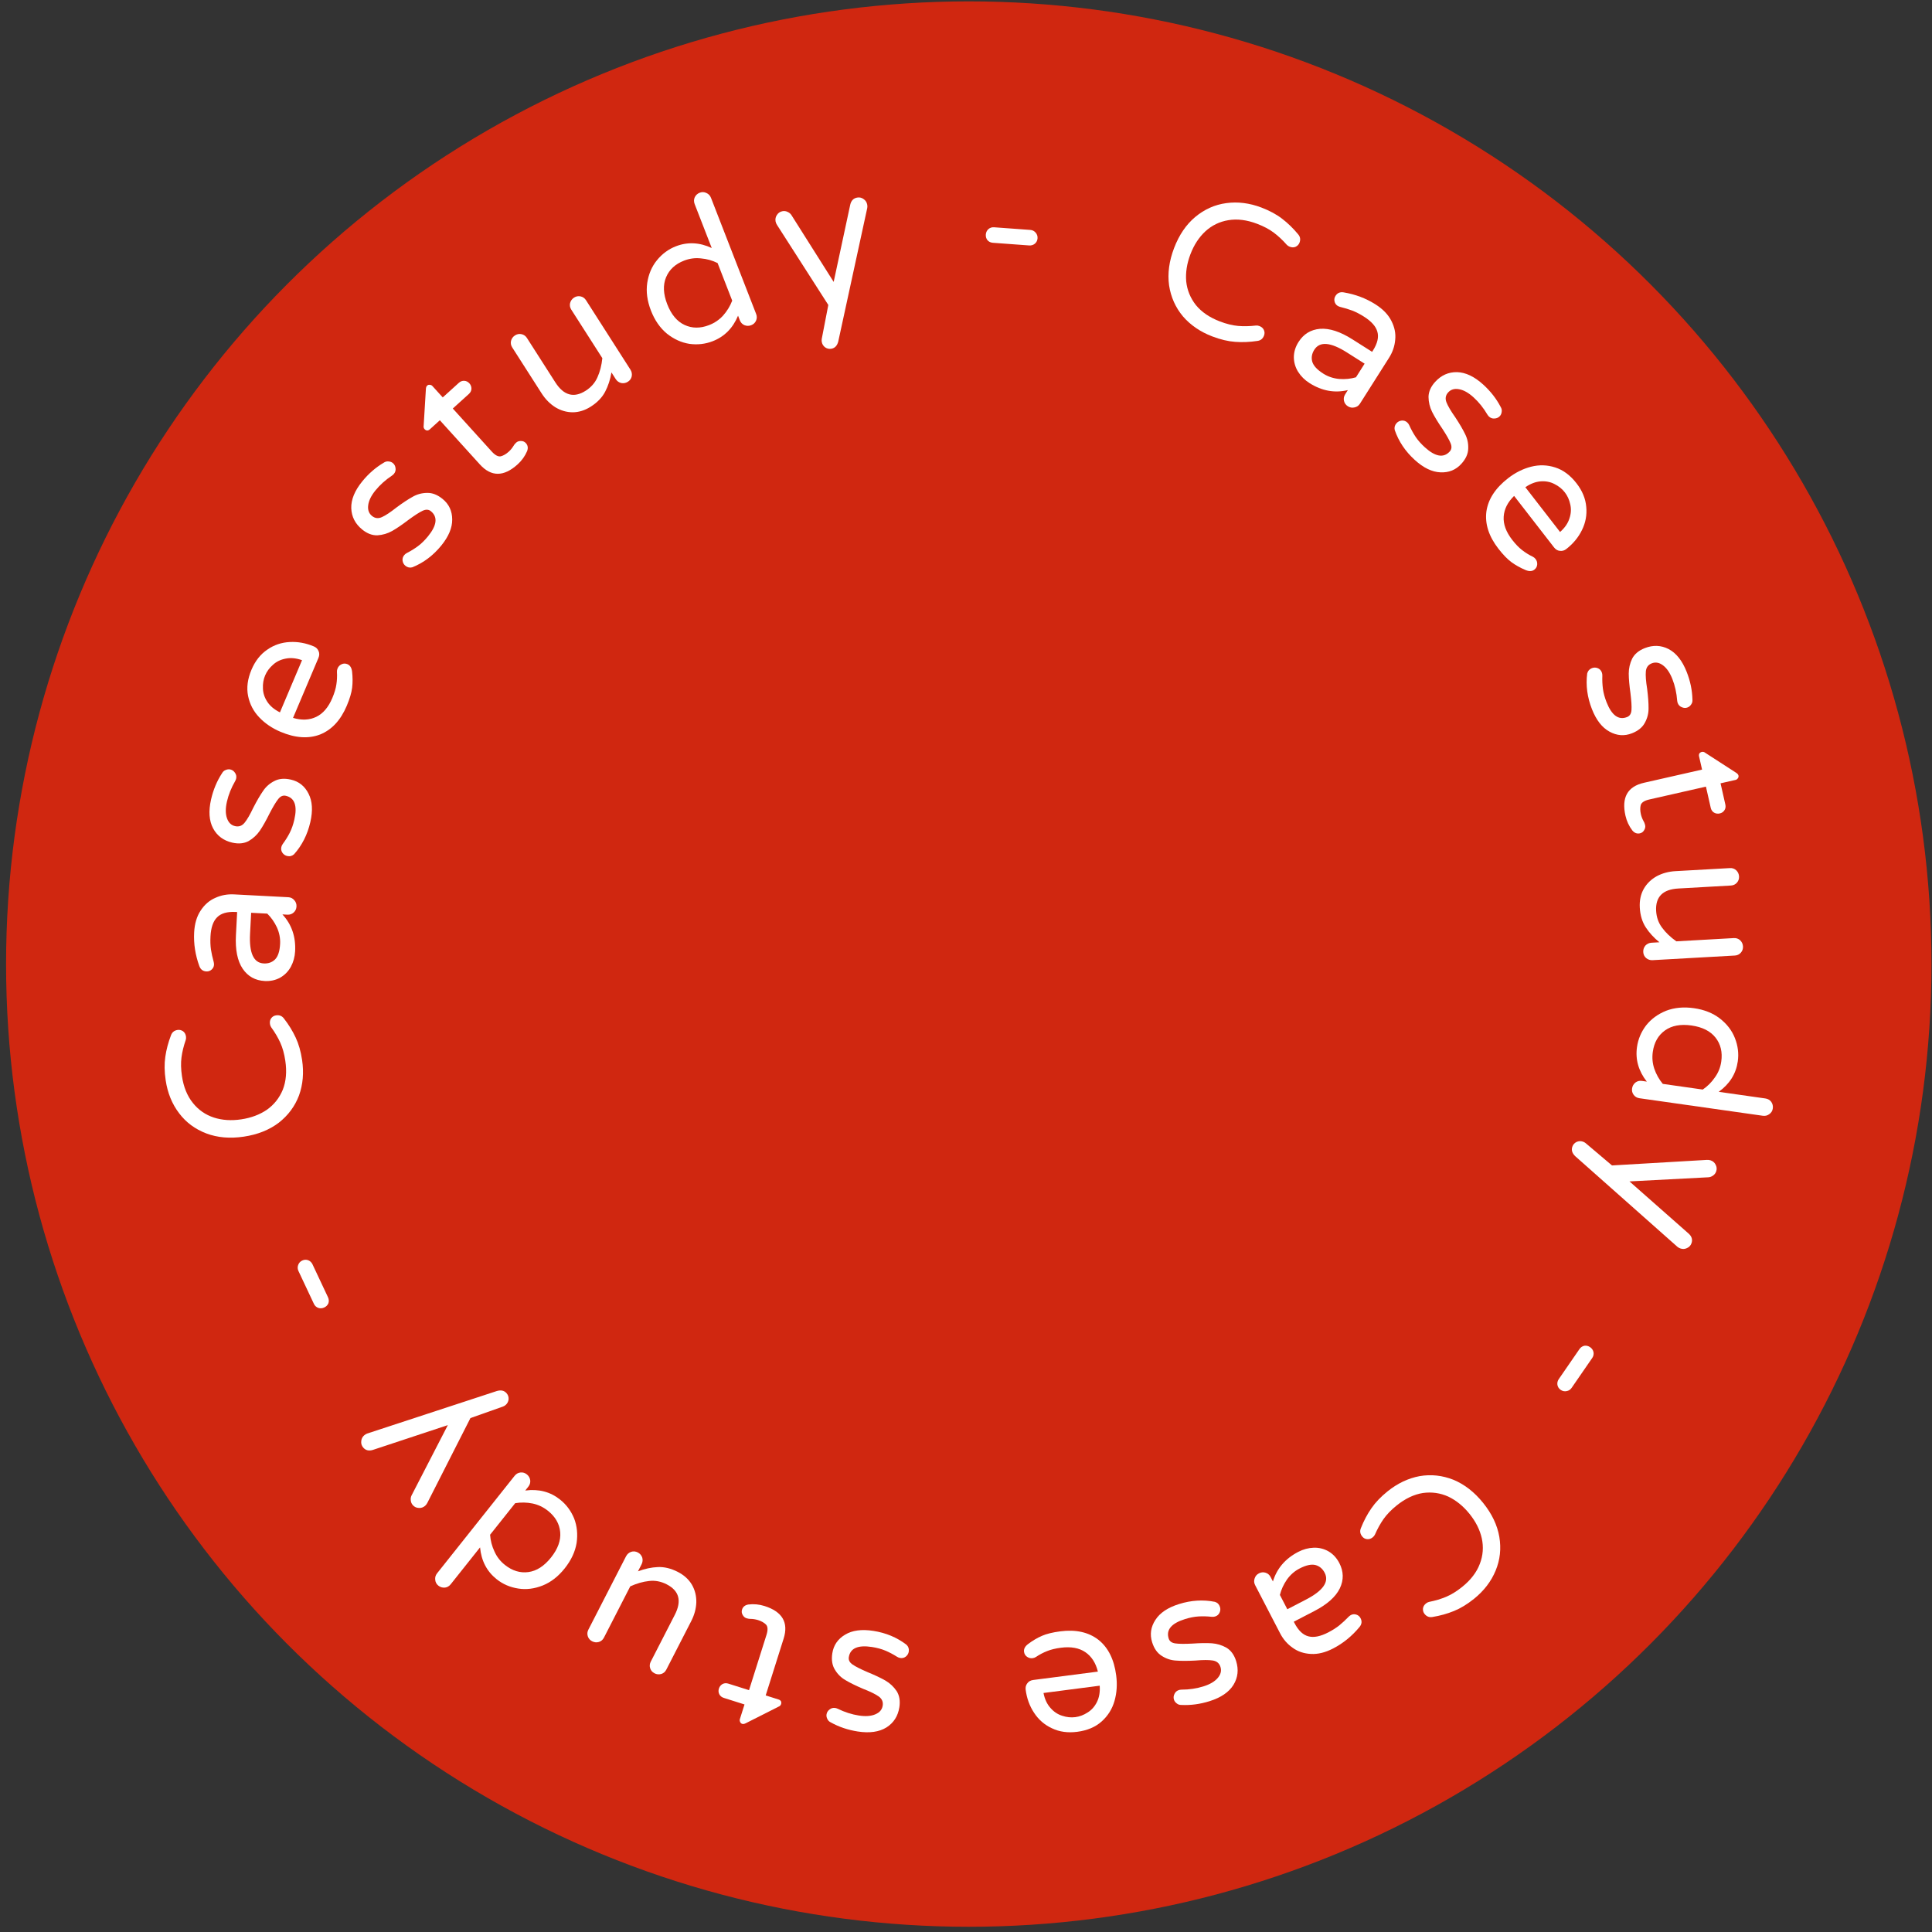 <svg width="174" height="174" viewBox="0 0 174 174" fill="none" xmlns="http://www.w3.org/2000/svg">
<rect x="0" y="0" width="174" height="174" fill="#333333" stroke="none"/>
<circle cx="87.25" cy="86.827" r="86.703" fill="#D02710"/>
<path d="M89.424 21.866C89.228 21.852 89.066 21.776 88.938 21.64C88.821 21.493 88.77 21.321 88.784 21.126C88.799 20.93 88.874 20.768 89.011 20.639C89.159 20.511 89.331 20.454 89.526 20.469L92.787 20.707C92.983 20.721 93.144 20.802 93.272 20.951C93.4 21.099 93.457 21.27 93.443 21.466C93.429 21.662 93.347 21.823 93.199 21.951C93.052 22.068 92.881 22.119 92.685 22.105L89.424 21.866Z" fill="white"/>
<path d="M109.183 30.299C108.105 29.888 107.224 29.286 106.539 28.494C105.869 27.694 105.453 26.764 105.29 25.702C105.143 24.633 105.293 23.512 105.742 22.337C106.19 21.163 106.823 20.232 107.642 19.544C108.475 18.85 109.405 18.434 110.433 18.295C111.476 18.151 112.536 18.284 113.614 18.695C114.347 18.975 114.966 19.31 115.471 19.701C115.987 20.095 116.469 20.563 116.916 21.104C117.104 21.324 117.144 21.574 117.037 21.854C116.975 22.016 116.861 22.139 116.693 22.223C116.529 22.296 116.35 22.296 116.156 22.221C116.048 22.18 115.96 22.122 115.89 22.046C115.511 21.617 115.119 21.251 114.716 20.949C114.313 20.647 113.815 20.383 113.222 20.157C112.296 19.803 111.43 19.695 110.625 19.831C109.834 19.962 109.144 20.297 108.555 20.837C107.981 21.371 107.533 22.058 107.212 22.899C106.892 23.739 106.765 24.555 106.833 25.347C106.916 26.131 107.207 26.841 107.705 27.476C108.219 28.104 108.939 28.595 109.865 28.949C110.458 29.175 111.005 29.31 111.507 29.354C112.009 29.397 112.544 29.385 113.113 29.319C113.215 29.308 113.321 29.324 113.428 29.365C113.622 29.439 113.756 29.558 113.829 29.722C113.902 29.886 113.906 30.054 113.84 30.226C113.733 30.506 113.537 30.666 113.25 30.704C112.556 30.809 111.885 30.837 111.237 30.788C110.6 30.742 109.915 30.579 109.183 30.299Z" fill="white"/>
<path d="M117.939 34.503C117.51 34.231 117.166 33.89 116.907 33.48C116.658 33.076 116.532 32.641 116.527 32.174C116.529 31.697 116.669 31.239 116.947 30.801C117.404 30.08 118.051 29.685 118.888 29.614C119.734 29.55 120.708 29.867 121.808 30.566L123.576 31.687L123.65 31.57C124.058 30.927 124.191 30.362 124.048 29.876C123.916 29.396 123.514 28.943 122.842 28.517C122.472 28.282 122.122 28.101 121.793 27.974C121.473 27.853 121.101 27.74 120.676 27.635C120.586 27.605 120.516 27.575 120.468 27.544C120.322 27.451 120.229 27.317 120.19 27.142C120.151 26.967 120.18 26.801 120.279 26.646C120.446 26.383 120.69 26.278 121.011 26.331C122.062 26.506 123.015 26.865 123.872 27.408C124.544 27.835 125.023 28.329 125.307 28.892C125.602 29.462 125.717 30.033 125.654 30.607C125.606 31.178 125.421 31.717 125.1 32.223L122.478 36.358C122.361 36.542 122.194 36.655 121.977 36.695C121.77 36.742 121.574 36.706 121.389 36.589C121.204 36.471 121.088 36.309 121.042 36.102C120.996 35.895 121.031 35.699 121.149 35.514L121.389 35.134C120.199 35.417 119.049 35.207 117.939 34.503ZM119.177 33.649C119.605 33.921 120.084 34.081 120.613 34.13C121.148 34.169 121.651 34.119 122.121 33.98L122.9 32.753L121.307 31.743C119.837 30.81 118.857 30.729 118.369 31.498C118.147 31.849 118.085 32.205 118.183 32.568C118.29 32.937 118.621 33.297 119.177 33.649Z" fill="white"/>
<path d="M127.417 41.423C126.564 40.647 125.963 39.749 125.612 38.729C125.56 38.494 125.616 38.288 125.779 38.108C125.903 37.972 126.059 37.895 126.246 37.878C126.433 37.861 126.599 37.919 126.744 38.051C126.82 38.12 126.882 38.207 126.927 38.311C127.092 38.679 127.279 39.021 127.49 39.338C127.701 39.655 127.977 39.968 128.319 40.279C129.266 41.14 130.015 41.268 130.566 40.662C130.744 40.466 130.769 40.216 130.64 39.912C130.52 39.615 130.271 39.178 129.893 38.6C129.498 38.023 129.192 37.519 128.976 37.088C128.768 36.665 128.661 36.217 128.655 35.744C128.666 35.27 128.865 34.819 129.253 34.393C129.796 33.796 130.452 33.503 131.22 33.516C131.996 33.536 132.786 33.911 133.588 34.641C134.245 35.239 134.766 35.908 135.152 36.649C135.24 36.792 135.272 36.937 135.246 37.086C135.229 37.241 135.174 37.371 135.081 37.473C134.957 37.609 134.797 37.682 134.601 37.692C134.414 37.709 134.248 37.651 134.103 37.519C134.061 37.48 134.013 37.421 133.96 37.342C133.605 36.739 133.189 36.219 132.711 35.785C132.25 35.366 131.81 35.121 131.39 35.051C130.987 34.98 130.665 35.077 130.424 35.342C130.192 35.598 130.14 35.894 130.27 36.231C130.401 36.567 130.667 37.02 131.069 37.589C131.456 38.175 131.749 38.675 131.949 39.091C132.156 39.497 132.25 39.934 132.231 40.4C132.221 40.874 132.014 41.333 131.61 41.776C131.113 42.322 130.485 42.577 129.724 42.539C128.971 42.509 128.202 42.137 127.417 41.423Z" fill="white"/>
<path d="M134.949 49.417C134.087 48.305 133.726 47.19 133.867 46.074C134.025 44.959 134.678 43.957 135.826 43.066C136.473 42.565 137.162 42.22 137.893 42.033C138.623 41.846 139.348 41.868 140.067 42.099C140.786 42.329 141.424 42.805 141.983 43.525C142.506 44.199 142.798 44.906 142.861 45.646C142.933 46.378 142.803 47.077 142.473 47.742C142.151 48.4 141.68 48.969 141.06 49.45C140.887 49.584 140.696 49.638 140.485 49.611C140.282 49.594 140.106 49.489 139.958 49.298L136.364 44.663C135.782 45.231 135.469 45.853 135.425 46.53C135.38 47.206 135.637 47.905 136.196 48.625C136.493 49.008 136.787 49.312 137.079 49.538C137.378 49.773 137.702 49.974 138.051 50.142C138.144 50.187 138.225 50.254 138.296 50.346C138.409 50.491 138.458 50.658 138.443 50.845C138.427 51.032 138.342 51.186 138.187 51.306C137.986 51.461 137.726 51.474 137.406 51.343C136.929 51.143 136.507 50.908 136.138 50.64C135.769 50.371 135.373 49.963 134.949 49.417ZM140.503 47.912C140.928 47.538 141.21 47.13 141.348 46.687C141.494 46.254 141.518 45.833 141.421 45.426C141.334 45.013 141.17 44.651 140.93 44.341C140.69 44.031 140.38 43.782 140.001 43.594C139.631 43.4 139.218 43.319 138.762 43.351C138.305 43.384 137.843 43.56 137.376 43.879L140.503 47.912Z" fill="white"/>
<path d="M143.376 63.873C142.953 62.8 142.81 61.728 142.946 60.658C143.003 60.425 143.144 60.264 143.369 60.175C143.541 60.107 143.714 60.107 143.889 60.174C144.065 60.242 144.188 60.367 144.26 60.549C144.298 60.645 144.315 60.751 144.31 60.864C144.295 61.267 144.313 61.657 144.362 62.034C144.412 62.411 144.521 62.814 144.69 63.243C145.16 64.434 145.775 64.879 146.537 64.579C146.784 64.482 146.917 64.268 146.935 63.939C146.958 63.62 146.928 63.117 146.843 62.431C146.744 61.739 146.692 61.152 146.688 60.67C146.688 60.199 146.79 59.75 146.994 59.322C147.212 58.902 147.59 58.585 148.126 58.374C148.877 58.078 149.594 58.105 150.278 58.455C150.966 58.816 151.509 59.501 151.906 60.51C152.232 61.336 152.405 62.167 152.424 63.002C152.44 63.169 152.404 63.314 152.316 63.435C152.232 63.568 152.125 63.659 151.996 63.71C151.825 63.778 151.649 63.773 151.47 63.694C151.294 63.627 151.171 63.502 151.099 63.32C151.078 63.266 151.061 63.192 151.049 63.098C150.996 62.4 150.852 61.75 150.615 61.149C150.386 60.57 150.099 60.156 149.754 59.908C149.423 59.666 149.091 59.611 148.759 59.742C148.437 59.869 148.26 60.113 148.228 60.472C148.196 60.832 148.235 61.356 148.346 62.044C148.434 62.74 148.476 63.319 148.472 63.779C148.478 64.235 148.37 64.669 148.147 65.079C147.929 65.499 147.541 65.82 146.983 66.04C146.296 66.311 145.62 66.261 144.953 65.892C144.291 65.533 143.765 64.86 143.376 63.873Z" fill="white"/>
<path d="M146.393 73.466C146.021 71.824 146.577 70.834 148.061 70.498L153.292 69.311L153.02 68.113C152.999 68.023 153.01 67.938 153.05 67.858C153.105 67.786 153.178 67.74 153.267 67.72C153.38 67.694 153.487 67.723 153.589 67.806L156.353 69.592C156.477 69.67 156.55 69.754 156.57 69.844C156.591 69.934 156.573 70.015 156.519 70.086C156.467 70.169 156.395 70.221 156.306 70.241L154.956 70.547L155.388 72.454C155.432 72.645 155.406 72.817 155.31 72.968C155.214 73.12 155.071 73.218 154.88 73.261C154.7 73.302 154.528 73.276 154.365 73.183C154.213 73.087 154.116 72.944 154.072 72.752L153.64 70.846L148.545 72.002C148.106 72.102 147.848 72.267 147.77 72.497C147.706 72.737 147.71 73.013 147.781 73.329C147.832 73.553 147.917 73.771 148.036 73.98C148.057 74.023 148.079 74.065 148.1 74.108C148.124 74.161 148.145 74.228 148.163 74.306C148.199 74.464 148.169 74.618 148.073 74.77C147.989 74.919 147.862 75.013 147.693 75.052C147.435 75.11 147.209 75.025 147.015 74.797C146.713 74.405 146.506 73.961 146.393 73.466Z" fill="white"/>
<path d="M147.683 81.74C147.647 81.106 147.766 80.545 148.039 80.056C148.312 79.579 148.701 79.199 149.205 78.916C149.71 78.645 150.273 78.493 150.895 78.457L155.8 78.182C156.019 78.169 156.207 78.234 156.365 78.375C156.524 78.528 156.61 78.714 156.622 78.932C156.634 79.151 156.57 79.34 156.429 79.498C156.287 79.656 156.107 79.741 155.888 79.753L151.156 80.02C149.751 80.099 149.084 80.772 149.155 82.038C149.188 82.614 149.366 83.118 149.691 83.55C150.016 83.994 150.444 84.403 150.973 84.778L156.155 84.486C156.373 84.474 156.562 84.538 156.72 84.68C156.879 84.832 156.964 85.018 156.977 85.237C156.989 85.456 156.924 85.644 156.783 85.802C156.642 85.96 156.462 86.046 156.243 86.058L148.833 86.475C148.614 86.487 148.42 86.423 148.251 86.282C148.092 86.141 148.007 85.961 147.995 85.742C147.983 85.523 148.047 85.329 148.187 85.16C148.34 85.001 148.526 84.915 148.745 84.903L149.453 84.863C148.945 84.453 148.532 84.002 148.216 83.512C147.9 83.021 147.722 82.431 147.683 81.74Z" fill="white"/>
<path d="M147.431 94.299C147.531 93.591 147.804 92.942 148.249 92.353C148.704 91.777 149.302 91.338 150.044 91.035C150.796 90.746 151.634 90.667 152.559 90.799C153.484 90.93 154.261 91.239 154.891 91.724C155.531 92.223 155.983 92.811 156.248 93.49C156.522 94.181 156.609 94.881 156.509 95.589C156.35 96.708 155.777 97.622 154.791 98.332L158.987 98.929C159.215 98.961 159.393 99.062 159.521 99.232C159.646 99.413 159.694 99.612 159.663 99.829C159.632 100.046 159.526 100.217 159.345 100.343C159.176 100.47 158.982 100.518 158.765 100.488L147.649 98.908C147.432 98.877 147.26 98.777 147.133 98.607C147.006 98.438 146.957 98.245 146.988 98.028C147.019 97.811 147.12 97.633 147.291 97.494C147.461 97.367 147.654 97.318 147.871 97.349L148.316 97.412C147.567 96.456 147.272 95.418 147.431 94.299ZM148.855 94.728C148.78 95.253 148.825 95.761 148.988 96.25C149.161 96.752 149.417 97.208 149.755 97.617L153.352 98.128C153.79 97.829 154.157 97.462 154.452 97.026C154.757 96.604 154.946 96.13 155.021 95.604C155.141 94.76 154.969 94.042 154.506 93.452C154.042 92.862 153.319 92.497 152.337 92.357C151.355 92.218 150.559 92.367 149.95 92.804C149.34 93.242 148.975 93.883 148.855 94.728Z" fill="white"/>
<path d="M141.607 103.277C141.675 103.081 141.804 102.936 141.994 102.843C142.181 102.761 142.372 102.753 142.569 102.821C142.656 102.851 142.738 102.897 142.814 102.96L145.18 104.962L153.731 104.462C153.855 104.456 153.966 104.47 154.064 104.504C154.271 104.575 154.421 104.706 154.514 104.896C154.618 105.091 154.635 105.291 154.564 105.498C154.511 105.651 154.421 105.773 154.292 105.863C154.16 105.963 154.019 106.019 153.869 106.028L146.754 106.4L152.088 111.105C152.366 111.359 152.451 111.645 152.342 111.961C152.271 112.168 152.135 112.316 151.933 112.406C151.743 112.499 151.544 112.51 151.337 112.438C151.238 112.405 151.151 112.356 151.075 112.294L141.878 104.138C141.593 103.869 141.502 103.582 141.607 103.277Z" fill="white"/>
<path d="M142.246 121.506C142.357 121.345 142.504 121.243 142.687 121.201C142.873 121.175 143.047 121.218 143.209 121.329C143.37 121.441 143.472 121.588 143.514 121.771C143.549 121.963 143.511 122.14 143.4 122.302L141.544 124.994C141.433 125.155 141.281 125.254 141.089 125.289C140.896 125.325 140.719 125.287 140.558 125.175C140.396 125.064 140.298 124.912 140.263 124.72C140.237 124.534 140.279 124.36 140.391 124.199L142.246 121.506Z" fill="white"/>
<path d="M124.965 134.316C125.863 133.593 126.827 133.135 127.857 132.943C128.885 132.767 129.898 132.876 130.897 133.271C131.895 133.683 132.788 134.378 133.576 135.357C134.364 136.336 134.849 137.353 135.031 138.406C135.21 139.475 135.101 140.489 134.702 141.446C134.302 142.42 133.652 143.269 132.754 143.992C132.143 144.484 131.542 144.849 130.95 145.089C130.349 145.336 129.702 145.516 129.009 145.63C128.724 145.681 128.488 145.59 128.3 145.356C128.191 145.222 128.143 145.061 128.155 144.873C128.175 144.695 128.265 144.541 128.427 144.41C128.517 144.338 128.612 144.291 128.713 144.269C129.274 144.157 129.787 144.004 130.251 143.808C130.715 143.612 131.195 143.315 131.689 142.917C132.461 142.295 132.992 141.602 133.279 140.837C133.565 140.089 133.623 139.324 133.453 138.543C133.282 137.778 132.914 137.045 132.35 136.344C131.785 135.644 131.144 135.123 130.427 134.783C129.707 134.459 128.947 134.353 128.148 134.463C127.347 134.59 126.56 134.964 125.787 135.586C125.293 135.984 124.901 136.389 124.61 136.8C124.32 137.212 124.06 137.68 123.831 138.205C123.788 138.299 123.722 138.382 123.632 138.454C123.47 138.584 123.3 138.64 123.122 138.62C122.943 138.601 122.796 138.52 122.681 138.376C122.493 138.142 122.454 137.892 122.565 137.625C122.824 136.972 123.138 136.379 123.508 135.844C123.868 135.317 124.354 134.808 124.965 134.316Z" fill="white"/>
<path d="M116.924 139.765C117.374 139.532 117.842 139.406 118.327 139.389C118.801 139.377 119.241 139.487 119.647 139.718C120.058 139.959 120.383 140.311 120.622 140.771C121.014 141.529 121.031 142.287 120.67 143.046C120.3 143.809 119.536 144.491 118.379 145.091L116.521 146.054L116.584 146.177C116.935 146.853 117.356 147.252 117.848 147.374C118.329 147.501 118.923 147.381 119.63 147.015C120.019 146.813 120.351 146.602 120.626 146.381C120.891 146.166 121.176 145.901 121.481 145.587C121.553 145.524 121.614 145.479 121.665 145.453C121.819 145.373 121.981 145.361 122.152 145.415C122.323 145.469 122.451 145.578 122.536 145.742C122.679 146.018 122.647 146.282 122.439 146.533C121.76 147.352 120.97 147.996 120.069 148.463C119.362 148.829 118.694 148.994 118.064 148.957C117.424 148.925 116.872 148.737 116.408 148.393C115.939 148.064 115.566 147.634 115.29 147.101L113.037 142.755C112.936 142.56 112.923 142.359 112.997 142.152C113.061 141.95 113.19 141.798 113.385 141.698C113.58 141.597 113.778 141.578 113.98 141.642C114.182 141.706 114.334 141.836 114.434 142.03L114.642 142.43C114.996 141.259 115.757 140.371 116.924 139.765ZM117.039 141.265C116.588 141.498 116.209 141.832 115.9 142.264C115.597 142.707 115.387 143.167 115.271 143.643L115.939 144.933L117.613 144.065C119.16 143.264 119.723 142.458 119.304 141.65C119.113 141.281 118.836 141.048 118.473 140.95C118.1 140.857 117.622 140.962 117.039 141.265Z" fill="white"/>
<path d="M106.184 144.465C107.284 144.12 108.363 144.054 109.421 144.266C109.65 144.339 109.8 144.492 109.872 144.723C109.928 144.899 109.915 145.072 109.836 145.242C109.756 145.412 109.623 145.526 109.436 145.585C109.337 145.616 109.231 145.625 109.118 145.612C108.717 145.568 108.327 145.558 107.947 145.58C107.568 145.602 107.158 145.682 106.718 145.82C105.496 146.203 105.008 146.786 105.253 147.567C105.332 147.82 105.535 147.968 105.863 148.01C106.179 148.056 106.683 148.061 107.373 148.026C108.07 147.977 108.66 147.967 109.141 147.998C109.611 148.032 110.051 148.166 110.463 148.399C110.867 148.647 111.155 149.046 111.328 149.597C111.569 150.367 111.491 151.081 111.092 151.737C110.683 152.398 109.961 152.89 108.927 153.214C108.079 153.48 107.238 153.592 106.404 153.552C106.236 153.556 106.094 153.51 105.979 153.413C105.853 153.319 105.77 153.207 105.728 153.074C105.673 152.898 105.691 152.724 105.781 152.55C105.861 152.38 105.994 152.266 106.181 152.207C106.236 152.19 106.311 152.179 106.406 152.173C107.107 152.171 107.765 152.073 108.381 151.88C108.976 151.694 109.409 151.437 109.681 151.11C109.946 150.797 110.025 150.471 109.918 150.129C109.814 149.799 109.584 149.605 109.228 149.548C108.871 149.491 108.346 149.492 107.652 149.553C106.951 149.591 106.371 149.591 105.912 149.554C105.456 149.528 105.032 149.389 104.639 149.137C104.235 148.889 103.943 148.479 103.764 147.907C103.543 147.202 103.641 146.531 104.057 145.893C104.462 145.258 105.171 144.782 106.184 144.465Z" fill="white"/>
<path d="M95.494 146.922C96.889 146.741 98.033 146.994 98.924 147.681C99.806 148.38 100.34 149.451 100.527 150.892C100.633 151.704 100.581 152.472 100.373 153.197C100.164 153.922 99.779 154.536 99.216 155.039C98.653 155.543 97.92 155.853 97.016 155.97C96.17 156.08 95.412 155.975 94.743 155.654C94.075 155.346 93.537 154.88 93.131 154.258C92.726 153.648 92.473 152.954 92.373 152.176C92.344 151.959 92.395 151.766 92.524 151.598C92.642 151.432 92.822 151.333 93.062 151.302L98.878 150.548C98.682 149.759 98.304 149.174 97.743 148.793C97.182 148.413 96.45 148.281 95.546 148.398C95.066 148.46 94.654 148.56 94.311 148.698C93.957 148.836 93.62 149.014 93.299 149.23C93.213 149.288 93.113 149.324 92.999 149.339C92.816 149.362 92.648 149.32 92.494 149.212C92.341 149.104 92.251 148.953 92.226 148.759C92.193 148.507 92.315 148.276 92.59 148.066C93.003 147.757 93.419 147.511 93.837 147.329C94.256 147.146 94.808 147.011 95.494 146.922ZM93.981 152.474C94.088 153.03 94.298 153.479 94.61 153.823C94.91 154.167 95.26 154.401 95.66 154.524C96.061 154.658 96.456 154.7 96.845 154.649C97.234 154.599 97.605 154.457 97.959 154.226C98.314 154.005 98.593 153.69 98.796 153.28C98.999 152.87 99.081 152.382 99.042 151.817L93.981 152.474Z" fill="white"/>
<path d="M78.652 146.88C79.791 147.057 80.789 147.474 81.644 148.132C81.816 148.299 81.884 148.502 81.847 148.741C81.819 148.924 81.731 149.073 81.585 149.191C81.438 149.308 81.268 149.352 81.074 149.322C80.972 149.306 80.873 149.267 80.777 149.205C80.437 148.989 80.092 148.807 79.741 148.66C79.391 148.512 78.987 148.403 78.532 148.332C77.267 148.136 76.571 148.442 76.446 149.251C76.405 149.513 76.522 149.736 76.797 149.919C77.061 150.1 77.51 150.327 78.145 150.6C78.792 150.864 79.325 151.116 79.743 151.356C80.15 151.594 80.486 151.909 80.752 152.3C81.005 152.701 81.087 153.187 80.999 153.757C80.875 154.554 80.489 155.16 79.842 155.573C79.183 155.984 78.317 156.107 77.246 155.941C76.369 155.804 75.564 155.534 74.834 155.129C74.681 155.058 74.575 154.954 74.514 154.816C74.443 154.677 74.417 154.539 74.439 154.402C74.467 154.22 74.56 154.071 74.718 153.955C74.865 153.838 75.035 153.794 75.229 153.824C75.285 153.833 75.358 153.856 75.445 153.893C76.075 154.201 76.708 154.404 77.347 154.503C77.962 154.599 78.464 154.56 78.853 154.387C79.228 154.223 79.444 153.965 79.498 153.611C79.551 153.269 79.431 152.994 79.136 152.785C78.842 152.576 78.37 152.345 77.721 152.093C77.075 151.817 76.554 151.562 76.159 151.325C75.762 151.1 75.443 150.788 75.201 150.389C74.948 149.988 74.868 149.491 74.96 148.898C75.073 148.169 75.457 147.61 76.113 147.221C76.757 146.831 77.603 146.717 78.652 146.88Z" fill="white"/>
<path d="M68.855 144.641C70.46 145.149 71.034 146.128 70.575 147.58L68.96 152.694L70.131 153.064C70.219 153.092 70.287 153.143 70.336 153.219C70.37 153.303 70.373 153.388 70.346 153.476C70.311 153.586 70.232 153.664 70.109 153.71L67.172 155.195C67.042 155.263 66.933 155.283 66.844 155.255C66.757 155.227 66.695 155.171 66.661 155.088C66.616 155.001 66.608 154.914 66.635 154.826L67.052 153.506L65.188 152.917C65.001 152.858 64.866 152.749 64.784 152.59C64.701 152.431 64.689 152.258 64.748 152.071C64.804 151.895 64.913 151.76 65.075 151.666C65.235 151.583 65.408 151.572 65.595 151.631L67.459 152.219L69.032 147.238C69.168 146.809 69.156 146.502 68.996 146.319C68.822 146.143 68.581 146.006 68.273 145.909C68.053 145.84 67.823 145.803 67.582 145.8C67.534 145.797 67.487 145.794 67.439 145.791C67.381 145.784 67.313 145.769 67.236 145.745C67.082 145.696 66.964 145.592 66.881 145.433C66.795 145.285 66.778 145.128 66.83 144.963C66.91 144.71 67.097 144.558 67.392 144.506C67.883 144.443 68.371 144.489 68.855 144.641Z" fill="white"/>
<path d="M61.047 141.57C61.611 141.86 62.035 142.246 62.319 142.729C62.592 143.206 62.723 143.734 62.712 144.312C62.691 144.884 62.538 145.447 62.253 146.001L60.009 150.372C59.909 150.567 59.758 150.697 59.556 150.762C59.344 150.821 59.141 150.801 58.946 150.701C58.751 150.601 58.621 150.45 58.556 150.248C58.491 150.046 58.509 149.848 58.609 149.653L60.773 145.436C61.416 144.184 61.173 143.269 60.044 142.689C59.532 142.426 59.006 142.325 58.469 142.386C57.922 142.442 57.353 142.604 56.762 142.871L54.392 147.488C54.292 147.683 54.141 147.813 53.939 147.878C53.727 147.937 53.523 147.917 53.328 147.817C53.133 147.717 53.003 147.566 52.938 147.364C52.873 147.162 52.891 146.964 52.991 146.769L56.381 140.167C56.481 139.972 56.634 139.837 56.842 139.761C57.043 139.697 57.242 139.714 57.437 139.814C57.632 139.914 57.767 140.068 57.842 140.275C57.901 140.487 57.881 140.691 57.781 140.886L57.457 141.517C58.068 141.286 58.666 141.158 59.249 141.133C59.832 141.109 60.431 141.254 61.047 141.57Z" fill="white"/>
<path d="M50.438 135.053C50.998 135.498 51.419 136.062 51.703 136.744C51.969 137.427 52.045 138.166 51.931 138.958C51.8 139.753 51.443 140.516 50.862 141.247C50.281 141.979 49.621 142.493 48.883 142.79C48.13 143.09 47.393 143.182 46.674 143.067C45.939 142.954 45.291 142.675 44.732 142.23C43.847 141.526 43.348 140.57 43.235 139.36L40.596 142.677C40.453 142.858 40.276 142.96 40.065 142.984C39.845 143.001 39.65 142.941 39.478 142.805C39.307 142.668 39.213 142.49 39.196 142.27C39.172 142.06 39.228 141.869 39.364 141.697L46.352 132.909C46.489 132.738 46.662 132.64 46.873 132.616C47.084 132.592 47.275 132.648 47.446 132.784C47.618 132.921 47.72 133.098 47.753 133.316C47.777 133.526 47.721 133.718 47.585 133.889L47.305 134.241C48.509 134.079 49.554 134.35 50.438 135.053ZM49.347 136.064C48.932 135.734 48.472 135.516 47.967 135.409C47.447 135.304 46.924 135.294 46.4 135.379L44.139 138.222C44.175 138.752 44.306 139.254 44.532 139.729C44.743 140.205 45.056 140.609 45.471 140.939C46.139 141.47 46.845 141.685 47.588 141.584C48.332 141.483 49.012 141.044 49.63 140.268C50.247 139.491 50.521 138.729 50.453 137.982C50.384 137.235 50.015 136.596 49.347 136.064Z" fill="white"/>
<path d="M45.625 125.479C45.761 125.637 45.821 125.821 45.805 126.033C45.782 126.235 45.691 126.404 45.534 126.54C45.464 126.6 45.383 126.647 45.29 126.681L42.368 127.715L38.488 135.351C38.431 135.461 38.363 135.55 38.284 135.618C38.118 135.761 37.93 135.825 37.718 135.809C37.498 135.801 37.316 135.714 37.173 135.548C37.068 135.426 37.009 135.286 36.996 135.13C36.975 134.965 36.999 134.815 37.066 134.681L40.333 128.349L33.58 130.583C33.22 130.695 32.931 130.624 32.713 130.371C32.57 130.205 32.51 130.013 32.535 129.794C32.551 129.582 32.641 129.405 32.807 129.262C32.886 129.194 32.972 129.143 33.064 129.109L44.745 125.279C45.121 125.168 45.414 125.235 45.625 125.479Z" fill="white"/>
<path d="M29.539 116.832C29.622 117.009 29.636 117.187 29.58 117.367C29.509 117.54 29.385 117.669 29.207 117.752C29.03 117.836 28.852 117.85 28.672 117.794C28.488 117.727 28.354 117.606 28.271 117.428L26.879 114.469C26.796 114.292 26.787 114.111 26.854 113.927C26.92 113.743 27.042 113.609 27.219 113.526C27.396 113.442 27.577 113.434 27.762 113.5C27.935 113.571 28.064 113.696 28.147 113.873L29.539 116.832Z" fill="white"/>
<path d="M27.208 95.469C27.377 96.61 27.284 97.674 26.929 98.659C26.56 99.635 25.953 100.453 25.107 101.115C24.247 101.767 23.196 102.185 21.952 102.37C20.709 102.554 19.587 102.458 18.586 102.081C17.573 101.695 16.754 101.088 16.13 100.259C15.493 99.421 15.09 98.431 14.921 97.29C14.806 96.515 14.795 95.811 14.888 95.179C14.979 94.536 15.151 93.887 15.403 93.231C15.503 92.96 15.701 92.802 15.998 92.759C16.169 92.733 16.332 92.773 16.488 92.878C16.632 92.985 16.719 93.141 16.75 93.347C16.767 93.461 16.759 93.567 16.727 93.665C16.539 94.206 16.412 94.726 16.346 95.225C16.28 95.725 16.294 96.288 16.387 96.916C16.532 97.897 16.862 98.705 17.376 99.34C17.876 99.966 18.507 100.403 19.266 100.651C20.013 100.891 20.831 100.944 21.721 100.812C22.611 100.68 23.384 100.391 24.041 99.944C24.684 99.487 25.161 98.886 25.47 98.141C25.766 97.385 25.842 96.517 25.696 95.536C25.603 94.909 25.453 94.365 25.245 93.907C25.037 93.448 24.765 92.987 24.428 92.524C24.369 92.439 24.331 92.34 24.314 92.226C24.283 92.02 24.322 91.846 24.428 91.701C24.535 91.557 24.68 91.472 24.863 91.445C25.159 91.401 25.395 91.494 25.569 91.725C26 92.279 26.353 92.85 26.627 93.439C26.899 94.017 27.093 94.694 27.208 95.469Z" fill="white"/>
<path d="M26.579 85.671C26.552 86.178 26.424 86.644 26.194 87.071C25.964 87.487 25.647 87.811 25.242 88.044C24.826 88.276 24.358 88.379 23.84 88.352C22.988 88.307 22.326 87.938 21.854 87.243C21.382 86.537 21.181 85.533 21.249 84.232L21.358 82.141L21.22 82.134C20.46 82.094 19.903 82.256 19.549 82.618C19.196 82.969 18.998 83.542 18.957 84.337C18.934 84.775 18.948 85.168 18.999 85.517C19.05 85.855 19.135 86.235 19.251 86.656C19.269 86.75 19.277 86.825 19.274 86.883C19.265 87.056 19.194 87.202 19.06 87.322C18.927 87.442 18.768 87.498 18.584 87.488C18.273 87.472 18.062 87.31 17.951 87.004C17.588 86.004 17.432 84.996 17.485 83.983C17.527 83.188 17.723 82.529 18.074 82.004C18.425 81.468 18.867 81.087 19.398 80.861C19.919 80.622 20.479 80.519 21.078 80.55L25.967 80.806C26.186 80.817 26.366 80.907 26.507 81.076C26.649 81.234 26.714 81.422 26.703 81.641C26.691 81.86 26.607 82.04 26.449 82.182C26.292 82.324 26.103 82.389 25.884 82.378L25.435 82.354C26.266 83.252 26.647 84.358 26.579 85.671ZM25.227 85.011C25.254 84.504 25.158 84.009 24.941 83.524C24.712 83.038 24.422 82.625 24.07 82.283L22.619 82.207L22.521 84.09C22.43 85.829 22.839 86.723 23.749 86.77C24.164 86.792 24.505 86.671 24.773 86.408C25.041 86.133 25.193 85.668 25.227 85.011Z" fill="white"/>
<path d="M27.949 74.04C27.691 75.164 27.203 76.129 26.486 76.935C26.307 77.095 26.1 77.148 25.864 77.094C25.684 77.053 25.541 76.955 25.434 76.801C25.328 76.646 25.296 76.473 25.34 76.282C25.363 76.181 25.409 76.085 25.477 75.994C25.717 75.67 25.923 75.339 26.096 75C26.268 74.661 26.406 74.266 26.509 73.817C26.795 72.569 26.539 71.853 25.741 71.671C25.482 71.611 25.252 71.712 25.05 71.974C24.851 72.224 24.592 72.655 24.274 73.269C23.965 73.896 23.675 74.409 23.406 74.809C23.14 75.198 22.802 75.511 22.392 75.748C21.974 75.972 21.484 76.019 20.922 75.89C20.135 75.71 19.559 75.282 19.193 74.606C18.83 73.92 18.769 73.048 19.011 71.991C19.21 71.126 19.537 70.343 19.994 69.643C20.075 69.496 20.186 69.397 20.328 69.347C20.472 69.285 20.611 69.27 20.746 69.301C20.926 69.342 21.068 69.445 21.172 69.611C21.279 69.766 21.31 69.939 21.266 70.13C21.253 70.186 21.225 70.257 21.182 70.341C20.831 70.947 20.582 71.565 20.438 72.194C20.299 72.801 20.302 73.305 20.447 73.705C20.583 74.091 20.825 74.324 21.174 74.404C21.511 74.481 21.794 74.381 22.024 74.102C22.254 73.823 22.517 73.369 22.816 72.739C23.136 72.115 23.429 71.614 23.693 71.236C23.945 70.856 24.28 70.56 24.695 70.348C25.113 70.124 25.614 70.08 26.199 70.214C26.919 70.379 27.449 70.802 27.789 71.483C28.133 72.154 28.186 73.006 27.949 74.04Z" fill="white"/>
<path d="M31.229 63.568C30.68 64.864 29.884 65.722 28.841 66.145C27.792 66.552 26.598 66.473 25.26 65.906C24.506 65.587 23.869 65.154 23.349 64.608C22.828 64.062 22.493 63.419 22.343 62.679C22.193 61.939 22.296 61.15 22.651 60.311C22.984 59.525 23.458 58.924 24.072 58.508C24.676 58.087 25.349 57.859 26.091 57.822C26.822 57.781 27.549 57.914 28.271 58.219C28.473 58.305 28.614 58.446 28.693 58.642C28.777 58.828 28.772 59.033 28.678 59.256L26.391 64.656C27.17 64.886 27.866 64.855 28.478 64.563C29.09 64.271 29.574 63.706 29.929 62.867C30.118 62.421 30.24 62.015 30.294 61.65C30.353 61.274 30.37 60.893 30.346 60.507C30.339 60.404 30.359 60.3 30.404 60.193C30.476 60.023 30.597 59.9 30.768 59.822C30.939 59.744 31.114 59.743 31.295 59.819C31.528 59.918 31.666 60.14 31.709 60.483C31.767 60.996 31.769 61.479 31.715 61.932C31.661 62.386 31.499 62.931 31.229 63.568ZM27.202 59.458C26.668 59.269 26.174 59.223 25.72 59.318C25.271 59.404 24.892 59.588 24.585 59.871C24.266 60.149 24.031 60.469 23.878 60.83C23.725 61.191 23.659 61.583 23.681 62.005C23.692 62.423 23.823 62.823 24.074 63.205C24.326 63.587 24.705 63.905 25.212 64.157L27.202 59.458Z" fill="white"/>
<path d="M39.735 49.143C39.006 50.037 38.141 50.686 37.141 51.09C36.91 51.154 36.701 51.11 36.513 50.957C36.37 50.84 36.285 50.689 36.258 50.503C36.231 50.318 36.28 50.149 36.404 49.997C36.469 49.916 36.553 49.85 36.654 49.799C37.013 49.615 37.344 49.41 37.649 49.182C37.954 48.955 38.252 48.662 38.544 48.305C39.353 47.313 39.441 46.558 38.807 46.04C38.601 45.873 38.35 45.861 38.053 46.006C37.764 46.142 37.34 46.414 36.783 46.823C36.228 47.248 35.741 47.58 35.323 47.819C34.911 48.049 34.47 48.18 33.998 48.211C33.524 48.227 33.063 48.052 32.617 47.687C31.991 47.177 31.664 46.538 31.636 45.77C31.614 44.993 31.947 44.185 32.632 43.345C33.194 42.657 33.834 42.101 34.554 41.675C34.691 41.58 34.835 41.54 34.984 41.558C35.141 41.567 35.273 41.615 35.38 41.703C35.523 41.819 35.604 41.975 35.624 42.17C35.651 42.355 35.603 42.524 35.479 42.676C35.442 42.721 35.386 42.772 35.31 42.828C34.726 43.215 34.23 43.659 33.821 44.159C33.427 44.642 33.207 45.095 33.159 45.517C33.11 45.924 33.224 46.24 33.501 46.466C33.769 46.685 34.068 46.721 34.397 46.572C34.727 46.425 35.164 46.134 35.711 45.702C36.275 45.284 36.759 44.965 37.163 44.743C37.558 44.515 37.989 44.398 38.456 44.392C38.929 44.376 39.399 44.558 39.863 44.938C40.435 45.404 40.723 46.019 40.726 46.781C40.736 47.534 40.406 48.321 39.735 49.143Z" fill="white"/>
<path d="M46.619 41.821C45.371 42.952 44.236 42.953 43.214 41.824L39.613 37.849L38.703 38.674C38.634 38.736 38.555 38.769 38.465 38.772C38.376 38.76 38.3 38.719 38.239 38.651C38.161 38.566 38.134 38.458 38.157 38.328L38.356 35.044C38.363 34.897 38.401 34.793 38.469 34.731C38.537 34.669 38.616 34.644 38.705 34.657C38.803 34.662 38.883 34.698 38.945 34.767L39.874 35.792L41.323 34.48C41.468 34.348 41.63 34.287 41.81 34.296C41.989 34.305 42.144 34.382 42.276 34.527C42.4 34.664 42.461 34.826 42.46 35.014C42.451 35.193 42.374 35.349 42.229 35.48L40.78 36.792L44.287 40.665C44.589 40.998 44.86 41.142 45.099 41.097C45.339 41.035 45.578 40.896 45.818 40.679C45.989 40.524 46.136 40.344 46.261 40.138C46.287 40.098 46.314 40.059 46.34 40.019C46.375 39.972 46.423 39.921 46.483 39.867C46.602 39.758 46.752 39.709 46.931 39.718C47.102 39.718 47.246 39.782 47.362 39.91C47.54 40.107 47.578 40.346 47.474 40.626C47.28 41.082 46.995 41.48 46.619 41.821Z" fill="white"/>
<path d="M53.216 36.616C52.682 36.958 52.135 37.13 51.575 37.132C51.025 37.128 50.503 36.976 50.009 36.675C49.526 36.369 49.116 35.953 48.78 35.428L46.132 31.29C46.014 31.105 45.978 30.909 46.023 30.702C46.078 30.489 46.198 30.323 46.383 30.205C46.568 30.087 46.763 30.051 46.971 30.096C47.178 30.142 47.34 30.257 47.458 30.441L50.013 34.434C50.771 35.619 51.685 35.87 52.754 35.186C53.239 34.876 53.591 34.473 53.808 33.978C54.035 33.477 54.182 32.903 54.248 32.258L51.451 27.887C51.333 27.702 51.297 27.506 51.342 27.299C51.398 27.086 51.517 26.92 51.702 26.802C51.886 26.684 52.082 26.648 52.289 26.693C52.497 26.739 52.659 26.854 52.777 27.038L56.777 33.29C56.895 33.474 56.935 33.675 56.895 33.892C56.85 34.099 56.735 34.262 56.55 34.38C56.366 34.498 56.165 34.537 55.948 34.498C55.735 34.443 55.569 34.323 55.451 34.138L55.069 33.541C54.961 34.185 54.771 34.765 54.499 35.282C54.227 35.798 53.799 36.243 53.216 36.616Z" fill="white"/>
<path d="M64.19 30.729C63.523 30.988 62.824 31.068 62.093 30.969C61.368 30.855 60.692 30.548 60.065 30.049C59.444 29.536 58.965 28.844 58.626 27.973C58.288 27.102 58.176 26.273 58.291 25.486C58.412 24.684 58.704 24.002 59.165 23.439C59.633 22.861 60.201 22.442 60.867 22.183C61.921 21.773 62.999 21.825 64.101 22.337L62.565 18.386C62.482 18.171 62.483 17.967 62.568 17.773C62.664 17.574 62.814 17.435 63.019 17.356C63.223 17.277 63.424 17.285 63.622 17.381C63.816 17.467 63.953 17.611 64.033 17.816L68.101 28.28C68.18 28.485 68.177 28.684 68.092 28.878C68.006 29.072 67.862 29.209 67.657 29.288C67.453 29.367 67.249 29.367 67.044 29.285C66.85 29.2 66.713 29.055 66.633 28.851L66.471 28.432C66.003 29.554 65.243 30.319 64.19 30.729ZM63.866 29.277C64.361 29.085 64.781 28.797 65.128 28.415C65.481 28.018 65.753 27.572 65.944 27.077L64.628 23.691C64.152 23.455 63.652 23.315 63.128 23.272C62.61 23.213 62.104 23.28 61.61 23.472C60.814 23.781 60.273 24.283 59.986 24.976C59.698 25.669 59.734 26.478 60.094 27.402C60.453 28.327 60.973 28.948 61.653 29.265C62.333 29.582 63.071 29.586 63.866 29.277Z" fill="white"/>
<path d="M74.879 31.407C74.674 31.444 74.485 31.402 74.311 31.282C74.147 31.159 74.047 30.996 74.01 30.791C73.994 30.701 73.994 30.607 74.011 30.51L74.599 27.466L69.978 20.255C69.911 20.15 69.869 20.046 69.85 19.944C69.811 19.728 69.852 19.533 69.972 19.359C70.091 19.173 70.258 19.061 70.473 19.021C70.632 18.992 70.782 19.012 70.924 19.08C71.076 19.146 71.194 19.242 71.275 19.367L75.082 25.39L76.574 18.436C76.66 18.068 76.867 17.855 77.196 17.795C77.412 17.755 77.608 17.802 77.784 17.934C77.959 18.054 78.065 18.222 78.105 18.438C78.123 18.54 78.124 18.64 78.106 18.736L75.497 30.749C75.402 31.129 75.196 31.349 74.879 31.407Z" fill="white"/>
</svg>
